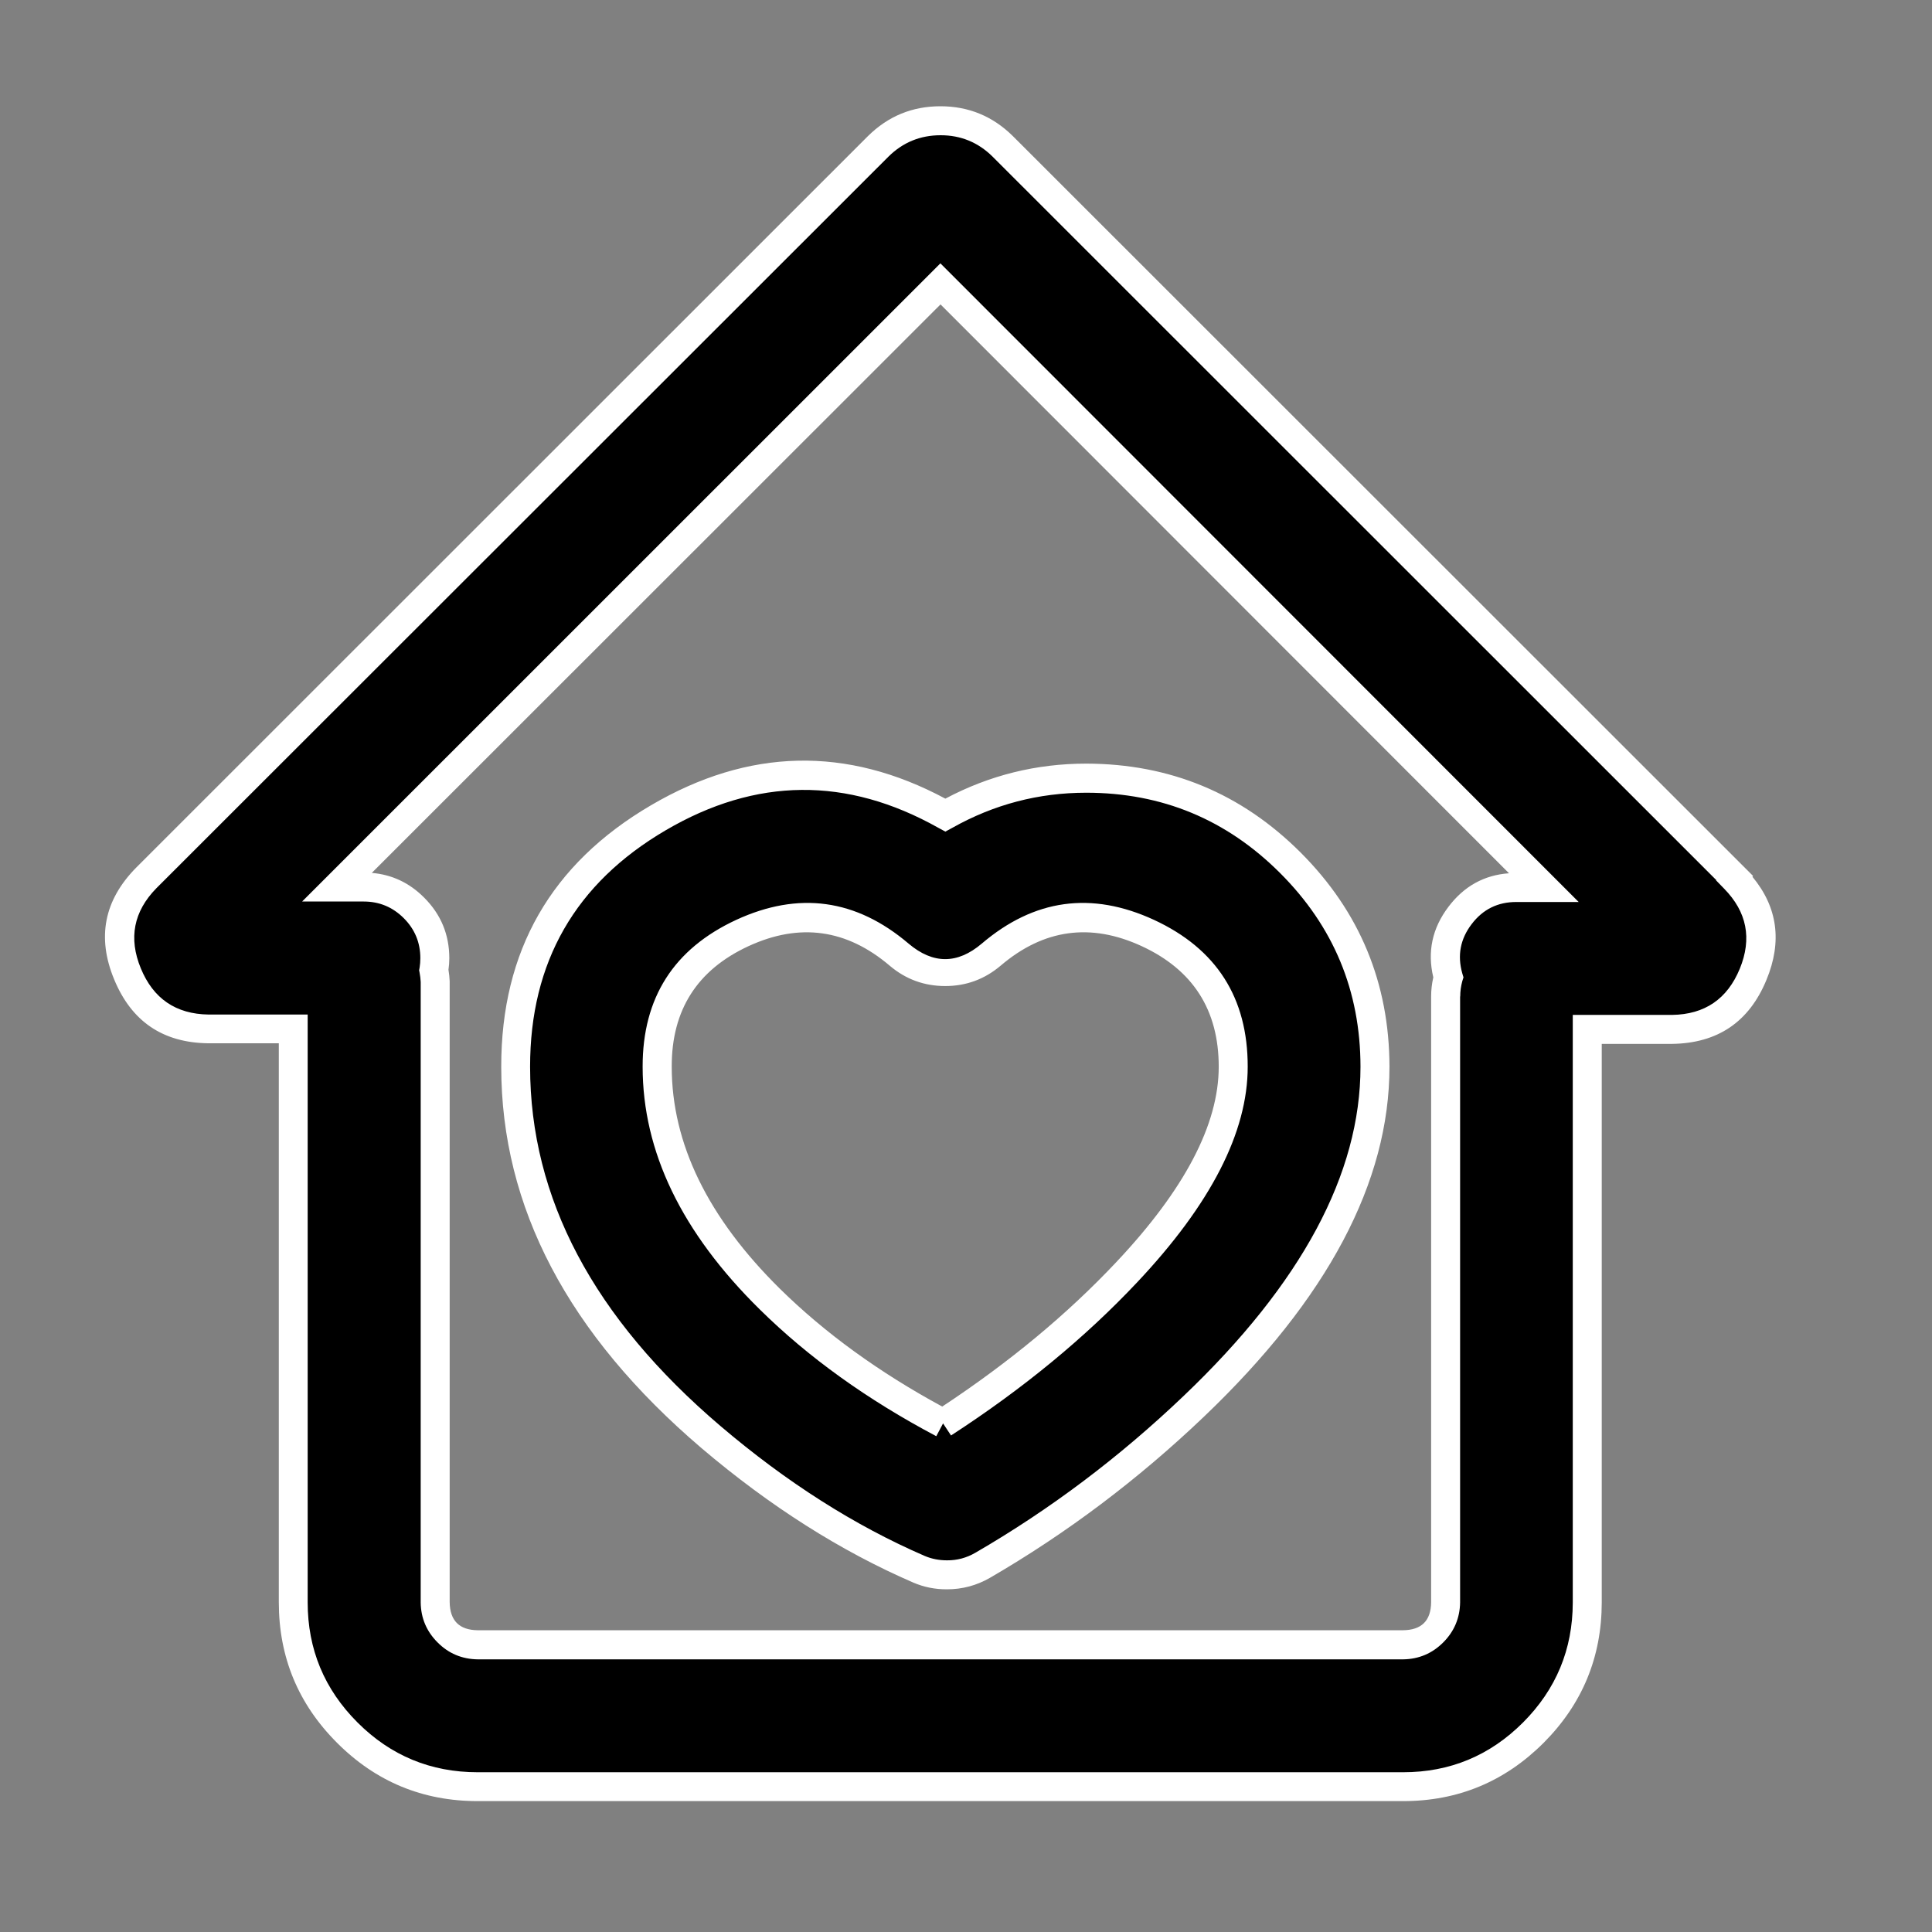 <svg xmlns="http://www.w3.org/2000/svg" fill="none" viewBox="0 0 16 16">
  <rect x="0" y="0" width="16" height="16" fill="#808080" stroke="none"/>
  <defs>
    <clipPath id="a">
      <rect width="16" height="16" rx="0"/>
    </clipPath>
  </defs>
  <g clip-path="url(#a)">
    <path d="M14.366 7.27 8.303 1.213a.732.732 0 0 0-1.03 0L1.21 7.27a.734.734 0 0 0 .516 1.25h.703v4.749c0 .843.683 1.527 1.527 1.527h7.664c.842-.001 1.524-.683 1.525-1.525V8.525h.703a.737.737 0 0 0 .516-1.25l.002-.004Zm-2.394 6a.357.357 0 0 1-.352.351H3.956a.357.357 0 0 1-.352-.351V8.13a.603.603 0 0 0-.011-.097.59.59 0 0 0-.58-.686H2.79L7.788 2.35l4.997 4.999h-.226c-.389 0-.67.37-.565.744a.591.591 0 0 0-.022.158v5.018ZM8.995 6.444c-.409 0-.81.106-1.167.306-1.593-.893-3.56.258-3.559 2.084 0 2.69 3.205 4.103 3.341 4.162a.59.59 0 0 0 .527-.032c.332-.193 3.249-1.945 3.249-4.13a2.393 2.393 0 0 0-2.39-2.39ZM7.81 11.788c-.668-.354-2.367-1.407-2.367-2.954a1.216 1.216 0 0 1 2.005-.927c.219.186.54.186.76 0a1.216 1.216 0 0 1 2.005.927c0 1.154-1.55 2.4-2.403 2.954Z" fill="currentColor"/>
    <path d="m14.513 7.261.005-.007-6.13-6.127q-.25-.247-.6-.247t-.6.247l-6.062 6.06Q.73 7.59.945 8.11q.215.523.779.53h.585v4.629q0 .682.482 1.164.482.483 1.165.483h7.664q.68 0 1.163-.482.481-.482.482-1.163V8.645h.583q.566-.008.781-.53.197-.476-.116-.854Zm-.3.027L8.22 1.297q-.179-.177-.43-.177-.253 0-.432.177L1.295 7.356q-.283.289-.129.663.155.377.561.383h.821v4.868q0 .582.413.995.412.412.995.412h7.664q.581 0 .993-.412.411-.412.412-.993V8.405h.823q.405-.006.56-.382.154-.375-.13-.664l-.066-.068.002-.003Zm-2.12.964q0-.064.017-.126l.01-.032-.01-.033q-.063-.223.077-.407.14-.185.372-.184h.515L7.788 2.181 2.502 7.466h.51q.194 0 .332.138.137.137.137.331 0 .04-.006.078l-.004.022.004.021q.007.037.009.076v5.14q.003.193.14.33.136.137.332.14h7.665q.194-.003.331-.14t.14-.332V8.252Zm-.223-.158q-.018.078-.018.158v5.018q-.003.229-.234.231H3.956q-.229-.003-.232-.233V8.126q-.002-.048-.01-.095.007-.047.007-.095 0-.294-.208-.502-.183-.184-.434-.205l4.71-4.708 4.708 4.711q-.308.022-.501.277-.202.266-.126.585ZM9.97 11.733q1.537-1.466 1.537-2.899-.002-1.04-.736-1.774-.735-.734-1.775-.736-.621 0-1.167.29-1.225-.656-2.438.055-1.241.727-1.24 2.165 0 1.744 1.66 3.16.849.721 1.752 1.112.132.057.28.056.19 0 .355-.095.953-.553 1.772-1.334Zm1.297-2.899q0 1.33-1.463 2.725-.798.762-1.726 1.3-.11.064-.235.063-.099 0-.184-.036-.871-.377-1.692-1.076Q4.39 10.467 4.39 8.834q0-1.3 1.123-1.958 1.122-.658 2.257-.021l.059.032.059-.032q.516-.29 1.108-.29.94 0 1.605.665.665.664.666 1.604ZM7.81 11.788l-.056.106q-.858-.454-1.462-1.05-.97-.955-.97-2.01-.001-.856.775-1.216.776-.358 1.428.197.303.256.605 0 .651-.555 1.427-.197.777.36.776 1.216 0 .813-.914 1.784-.649.69-1.543 1.27l-.066-.1Zm-.006-.14q.833-.55 1.44-1.195.849-.901.849-1.619 0-.703-.637-.998-.636-.294-1.17.162-.199.168-.458.168-.26 0-.458-.167-.536-.457-1.172-.163-.637.295-.635.998 0 .955.897 1.84.558.549 1.344.975Z" fill-rule="evenodd" fill="#FFF"/>
  </g>
</svg>